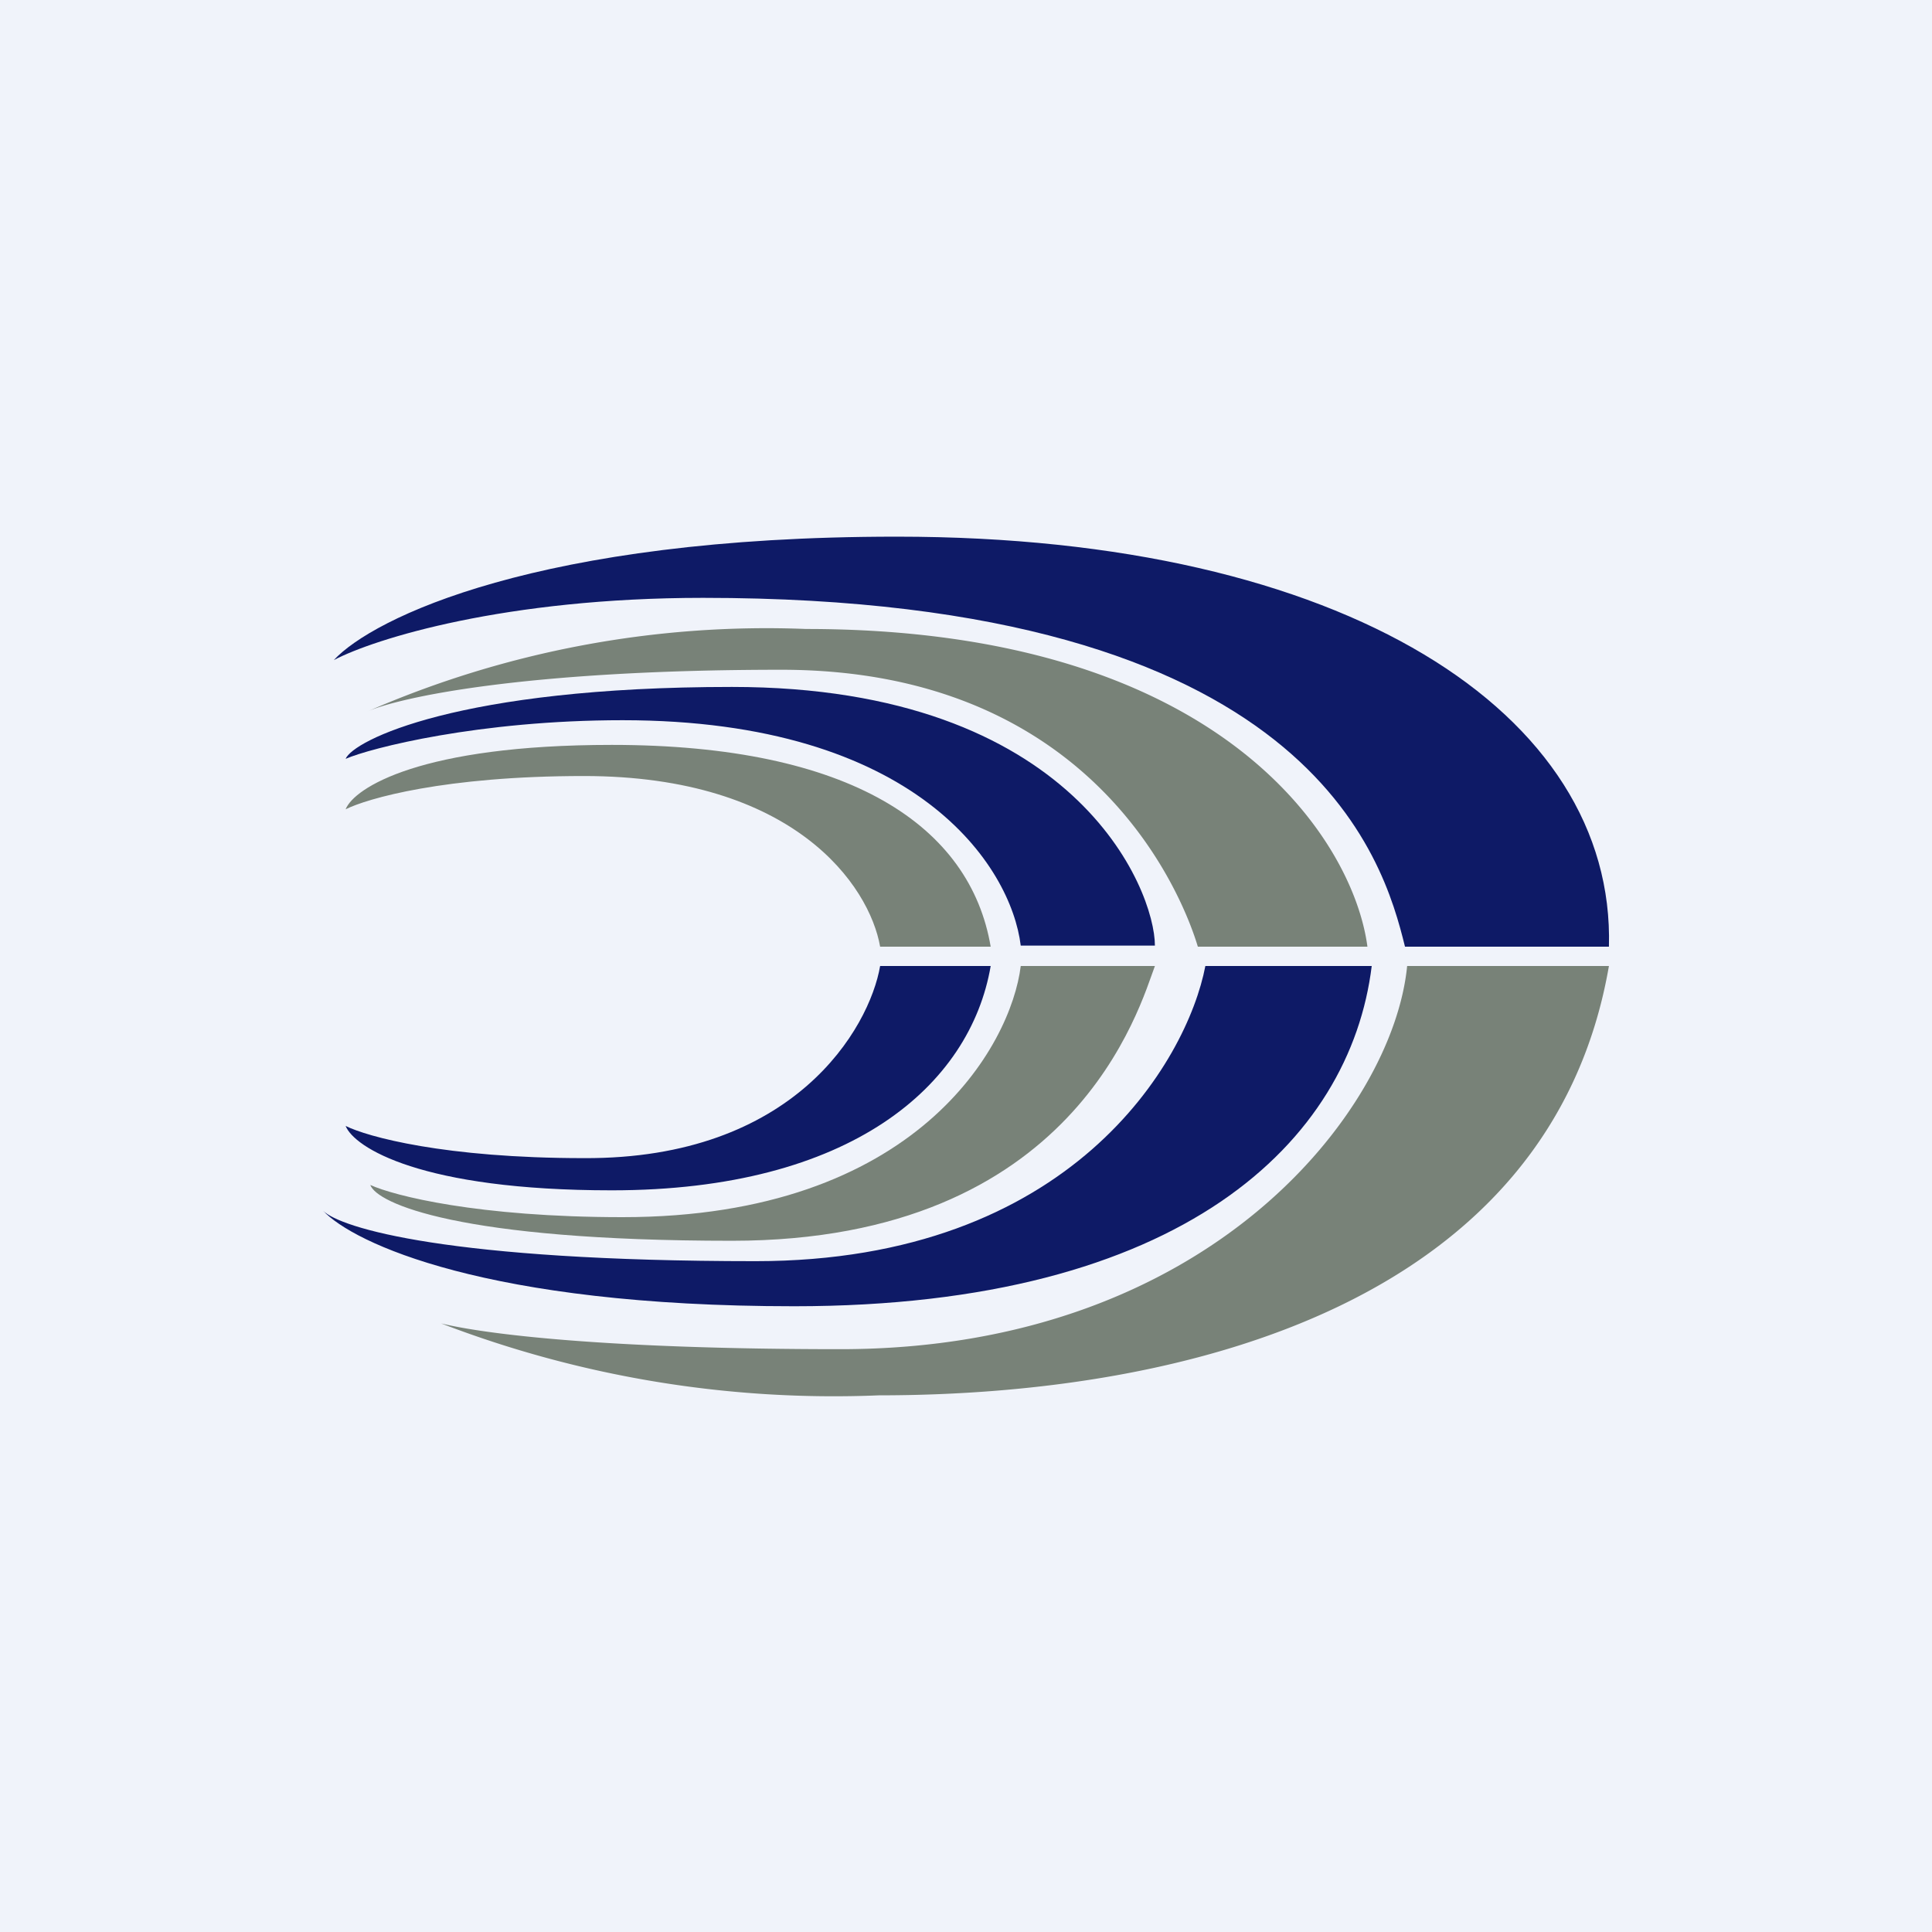<!-- by TradingView --><svg width="18" height="18" viewBox="0 0 18 18" xmlns="http://www.w3.org/2000/svg"><path fill="#F0F3FA" d="M0 0h18v18H0z"/><path d="M5.7 11.09c-1.78 0-2.4-.4-2.48-.6.2.1.92.3 2.22.3C7.4 10.8 8.1 9.58 8.2 9h1.03c-.19 1.11-1.3 2.09-3.53 2.09Z" fill="#0E1A66"/><path d="M5.7 6.94c-1.78 0-2.4.4-2.48.6.2-.1.92-.31 2.22-.31 1.96 0 2.66 1.02 2.76 1.59h1.03C9.04 7.7 7.93 6.94 5.7 6.94ZM6.82 11.56c-2.55 0-3.31-.35-3.37-.52.22.1 1 .3 2.35.3 2.74 0 3.62-1.6 3.71-2.34h1.25c-.14.37-.74 2.56-3.94 2.56Z" fill="#788278"/><path d="M6.82 6.4c-2.55 0-3.53.5-3.6.67.23-.1 1.24-.36 2.58-.36 2.74 0 3.62 1.36 3.71 2.1h1.25c0-.52-.74-2.41-3.94-2.41Z" fill="#0E1A66"/><path d="M12.74 8.82h-1.58c-.11-.37-.9-2.58-3.88-2.58-2.4 0-3.57.26-3.86.39a9.3 9.3 0 0 1 4.09-.77c3.87 0 5.1 1.97 5.23 2.96Z" fill="#788278"/><path d="m3 11.27.01.01c.16.16 1.17.47 4.03.47 2.94 0 4.02-1.86 4.19-2.75h1.55c-.2 1.63-1.76 3.17-5.38 3.17-2.87 0-4.11-.59-4.39-.89L3 11.27Z" fill="#0E1A66"/><path d="M8.19 13a10.2 10.2 0 0 1-4.08-.67c.41.1 1.53.24 3.72.24 3.44 0 5.15-2.23 5.28-3.57h1.88c-.54 3.12-3.9 4-6.8 4Z" fill="#788278"/><path d="M8.35 5c-3.34 0-4.88.76-5.24 1.15.38-.2 1.6-.58 3.44-.58 5.67 0 6.34 2.44 6.54 3.25h1.9C15.05 6.65 12.54 5 8.36 5Z" fill="#0E1A66"/></svg>